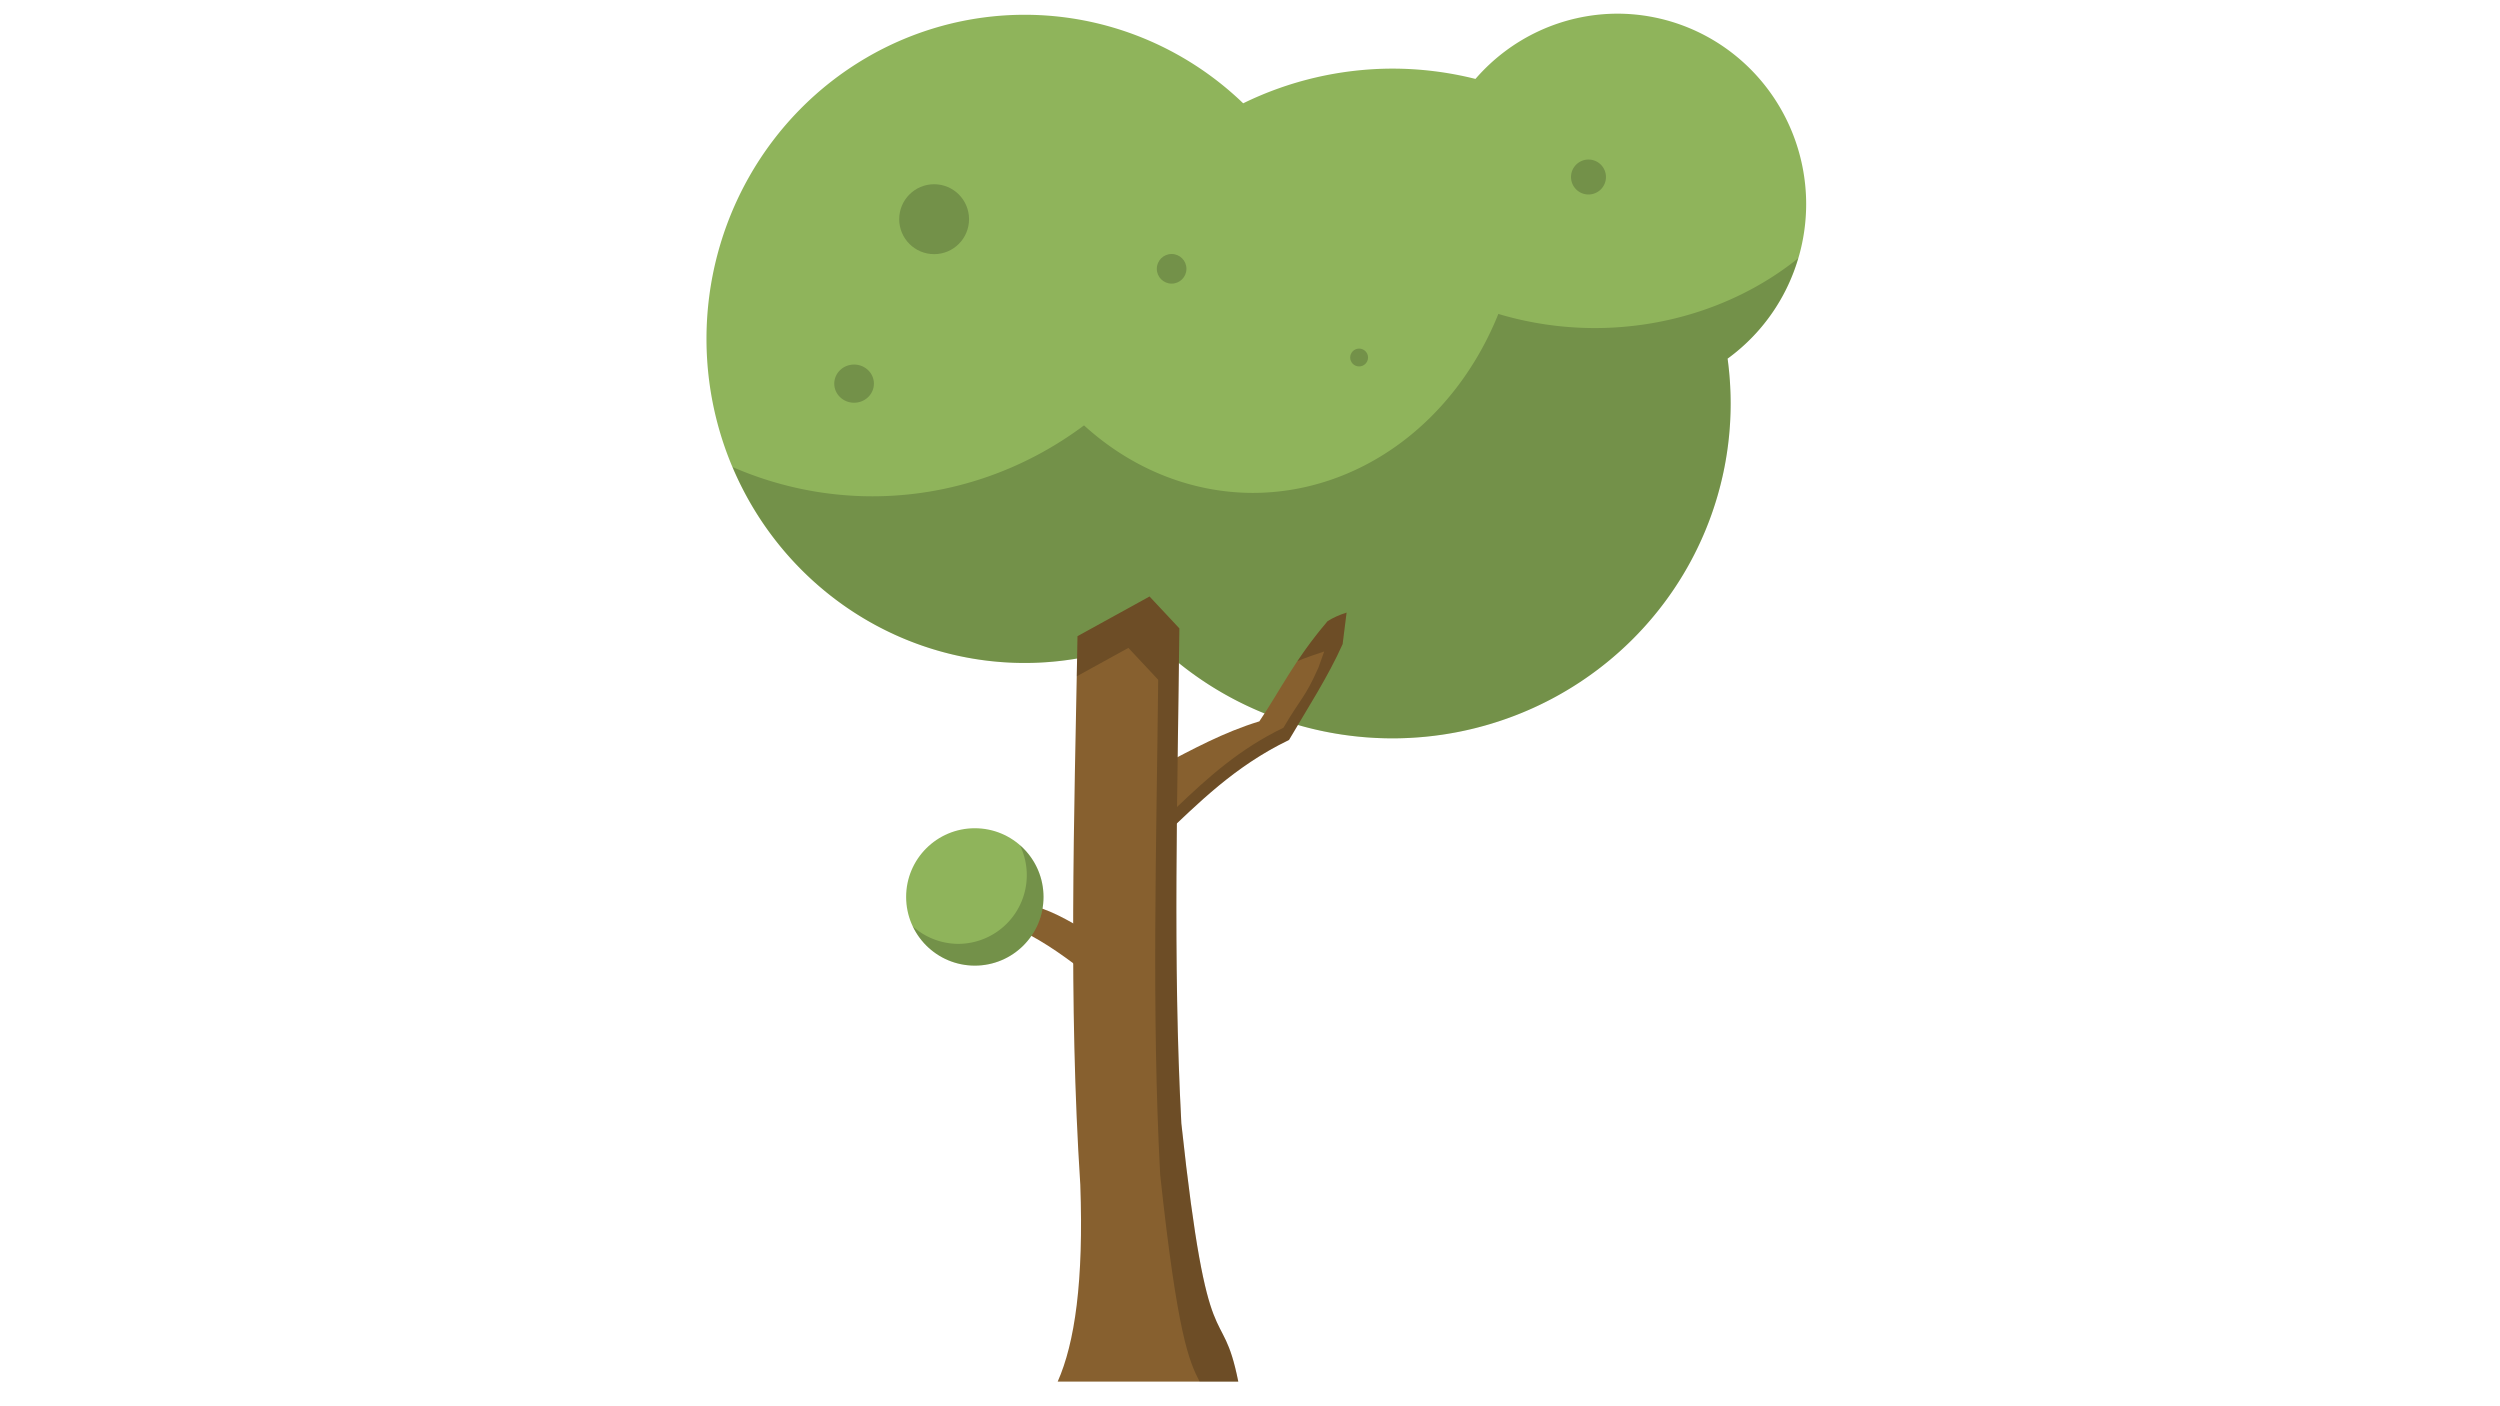 <?xml version="1.0" encoding="UTF-8" standalone="no"?>
<svg
   width="1920px"
   height="1080px"
   viewBox="0 0 1920 1080"
   version="1.1"
   id="SVGRoot"
   sodipodi:docname="tree_forked.svg"
   inkscape:version="1.1-dev (3cce3c2d6a, 2020-09-19)"
   xmlns:inkscape="http://www.inkscape.org/namespaces/inkscape"
   xmlns:sodipodi="http://sodipodi.sourceforge.net/DTD/sodipodi-0.dtd"
   xmlns="http://www.w3.org/2000/svg"
   xmlns:svg="http://www.w3.org/2000/svg">
  <defs
     id="defs823" />
  <sodipodi:namedview
     id="base"
     pagecolor="#ffffff"
     bordercolor="#666666"
     borderopacity="1.0"
     inkscape:pageopacity="0.0"
     inkscape:pageshadow="2"
     inkscape:zoom="0.70710678"
     inkscape:cx="570.63517"
     inkscape:cy="861.96316"
     inkscape:document-units="px"
     inkscape:current-layer="layer1"
     showgrid="false"
     inkscape:window-width="3840"
     inkscape:window-height="2105"
     inkscape:window-x="0"
     inkscape:window-y="27"
     inkscape:window-maximized="1"
     guidetolerance="20" />
  <g
     inkscape:label="Layer 1"
     inkscape:groupmode="layer"
     id="layer1">
    <g
       id="g1616"
       transform="matrix(3.552,0,0,3.552,-970.027,-1819.559)">
      <g
         id="g1598"
         transform="translate(216.394,-23.568)">
        <path
           id="path1485-1"
           style="fill:#8fb45b;fill-opacity:1;fill-rule:evenodd;stroke:none;stroke-width:1.052"
           d="m 406.375,538.787 a 40.848,41.212 0 0 0 -30.658,14.109 73.154,72.405 0 0 0 -17.977,-2.229 73.154,72.405 0 0 0 -32.242,7.5 68.802,70.075 0 0 0 -47.242,-19.141 68.802,70.075 0 0 0 -68.803,70.074 68.802,70.075 0 0 0 68.803,70.074 68.802,70.075 0 0 0 27.066,-5.662 73.154,72.405 0 0 0 52.418,21.963 73.154,72.405 0 0 0 73.154,-72.404 73.154,72.405 0 0 0 -0.662,-9.699 40.848,41.212 0 0 0 16.99,-33.375 40.848,41.212 0 0 0 -40.848,-41.211 z" />
        <path
           id="path1485-1-0"
           style="fill:#000000;fill-opacity:0.196;fill-rule:evenodd;stroke:none;stroke-width:1.052"
           d="m 445.479,591.686 a 65.957,59.178 0 0 1 -43.965,15.078 65.957,59.178 0 0 1 -20.846,-3.057 58.346,65.965 0 0 1 -53.104,38.699 58.346,65.965 0 0 1 -36.48,-14.6 78.72,82.349 0 0 1 -45.746,15.334 78.72,82.349 0 0 1 -30.23,-6.322 68.802,70.075 0 0 0 63.148,42.357 68.802,70.075 0 0 0 27.066,-5.662 73.154,72.405 0 0 0 52.418,21.963 73.154,72.405 0 0 0 73.154,-72.404 73.154,72.405 0 0 0 -0.662,-9.699 40.848,41.212 0 0 0 15.246,-21.688 z" />
        <ellipse
           style="fill:#000000;fill-opacity:0.196;fill-rule:evenodd;stroke:none"
           id="path1581"
           cx="258.672"
           cy="583.224"
           rx="7.551"
           ry="7.558" />
        <ellipse
           style="fill:#000000;fill-opacity:0.196;fill-rule:evenodd;stroke:none"
           id="path1583"
           cx="241.366"
           cy="618.781"
           rx="4.288"
           ry="4.129" />
        <circle
           style="fill:#000000;fill-opacity:0.196;fill-rule:evenodd;stroke:none"
           id="path1585"
           cx="310.024"
           cy="593.953"
           r="3.204" />
        <circle
           style="fill:#000000;fill-opacity:0.196;fill-rule:evenodd;stroke:none"
           id="path1587"
           cx="350.562"
           cy="613.131"
           r="1.929" />
        <circle
           style="fill:#000000;fill-opacity:0.196;fill-rule:evenodd;stroke:none"
           id="path1589"
           cx="400.155"
           cy="574.105"
           r="3.78" />
      </g>
      <g
         id="g1416">
        <path
           style="fill:#87602f;fill-opacity:1;stroke:none;stroke-width:1px;stroke-linecap:butt;stroke-linejoin:miter;stroke-opacity:1"
           d="m 524.101,677.842 c 6.81,-3.536 13.482,-7.233 21.283,-9.61 4.699,-6.972 7.496,-13.121 14.756,-21.663 1.091,-0.695 2.438,-1.319 4.102,-1.854 l -0.852,6.806 c -3.133,7.029 -7.565,13.85 -11.598,20.735 -11.834,5.71 -19.7,13.762 -27.588,21.216 z"
           id="path1343"
           sodipodi:nodetypes="cccccccc" />
        <path
           id="path1331"
           style="fill:#87602f;fill-opacity:1;stroke:none;stroke-width:1px;stroke-linecap:butt;stroke-linejoin:miter;stroke-opacity:1"
           d="m 521.64,641.238 -15.568,8.574 c -0.728,39.522 -1.969,79.103 0.6,118.625 0.749,20.892 -1.191,34.2 -4.889,42.547 h 39.047 c -3.671,-18.291 -6.498,-1.884 -12.312,-55.828 -1.874,-35.31 -0.804,-71.243 -0.43,-107.027 z" />
        <path
           style="fill:#87602f;fill-opacity:1;stroke:none;stroke-width:1px;stroke-linecap:butt;stroke-linejoin:miter;stroke-opacity:1"
           d="m 508.578,723.16 c -4.536,-3.507 -9.116,-6.997 -15.121,-9.917 l 2.983,-5.167 c 5.204,1.449 9.135,4.19 13.369,6.487 z"
           id="path1345"
           sodipodi:nodetypes="ccccc" />
        <path
           id="path1343-3"
           style="fill:#000000;fill-opacity:0.196;stroke:none;stroke-width:1px;stroke-linecap:butt;stroke-linejoin:miter;stroke-opacity:1"
           d="m 521.641,641.238 -15.568,8.574 c -0.053,2.893 -0.111,5.788 -0.168,8.682 l 11.162,-6.148 6.447,6.891 c -0.374,35.785 -1.444,71.717 0.43,107.027 3.737,34.669 6.237,40.282 8.523,44.721 h 8.363 c -3.671,-18.291 -6.498,-1.884 -12.312,-55.828 -1.138,-21.445 -1.187,-43.12 -0.969,-64.852 6.846,-6.505 14.067,-13.138 24.244,-18.049 4.033,-6.885 8.465,-13.706 11.598,-20.734 l 0.854,-6.807 c -1.663,0.536 -3.011,1.158 -4.102,1.854 -2.679,3.152 -4.746,5.975 -6.529,8.637 1.74,-0.729 4.584,-1.696 5.791,-2.084 l -1.248,3.5 c -2.973,6.67 -3.737,6.458 -7.564,12.992 -9.658,4.66 -16.509,10.956 -23.006,17.129 0.145,-12.867 0.367,-25.749 0.502,-38.613 z" />
      </g>
      <g
         id="g1483"
         transform="translate(50.905,-31.39)">
        <circle
           style="fill:#8fb45b;fill-opacity:1;fill-rule:evenodd;stroke:none"
           id="path1418"
           cx="432.96"
           cy="737.584"
           r="14.852" />
        <path
           id="path1418-2"
           style="fill:#000000;fill-opacity:0.196;fill-rule:evenodd;stroke:none"
           d="m 442.702,726.387 a 14.852,14.852 0 0 1 1.496,6.492 14.852,14.852 0 0 1 -14.852,14.852 14.852,14.852 0 0 1 -9.791,-3.771 14.852,14.852 0 0 0 13.404,8.477 14.852,14.852 0 0 0 14.852,-14.852 14.852,14.852 0 0 0 -5.109,-11.197 z" />
      </g>
    </g>
  </g>
</svg>
